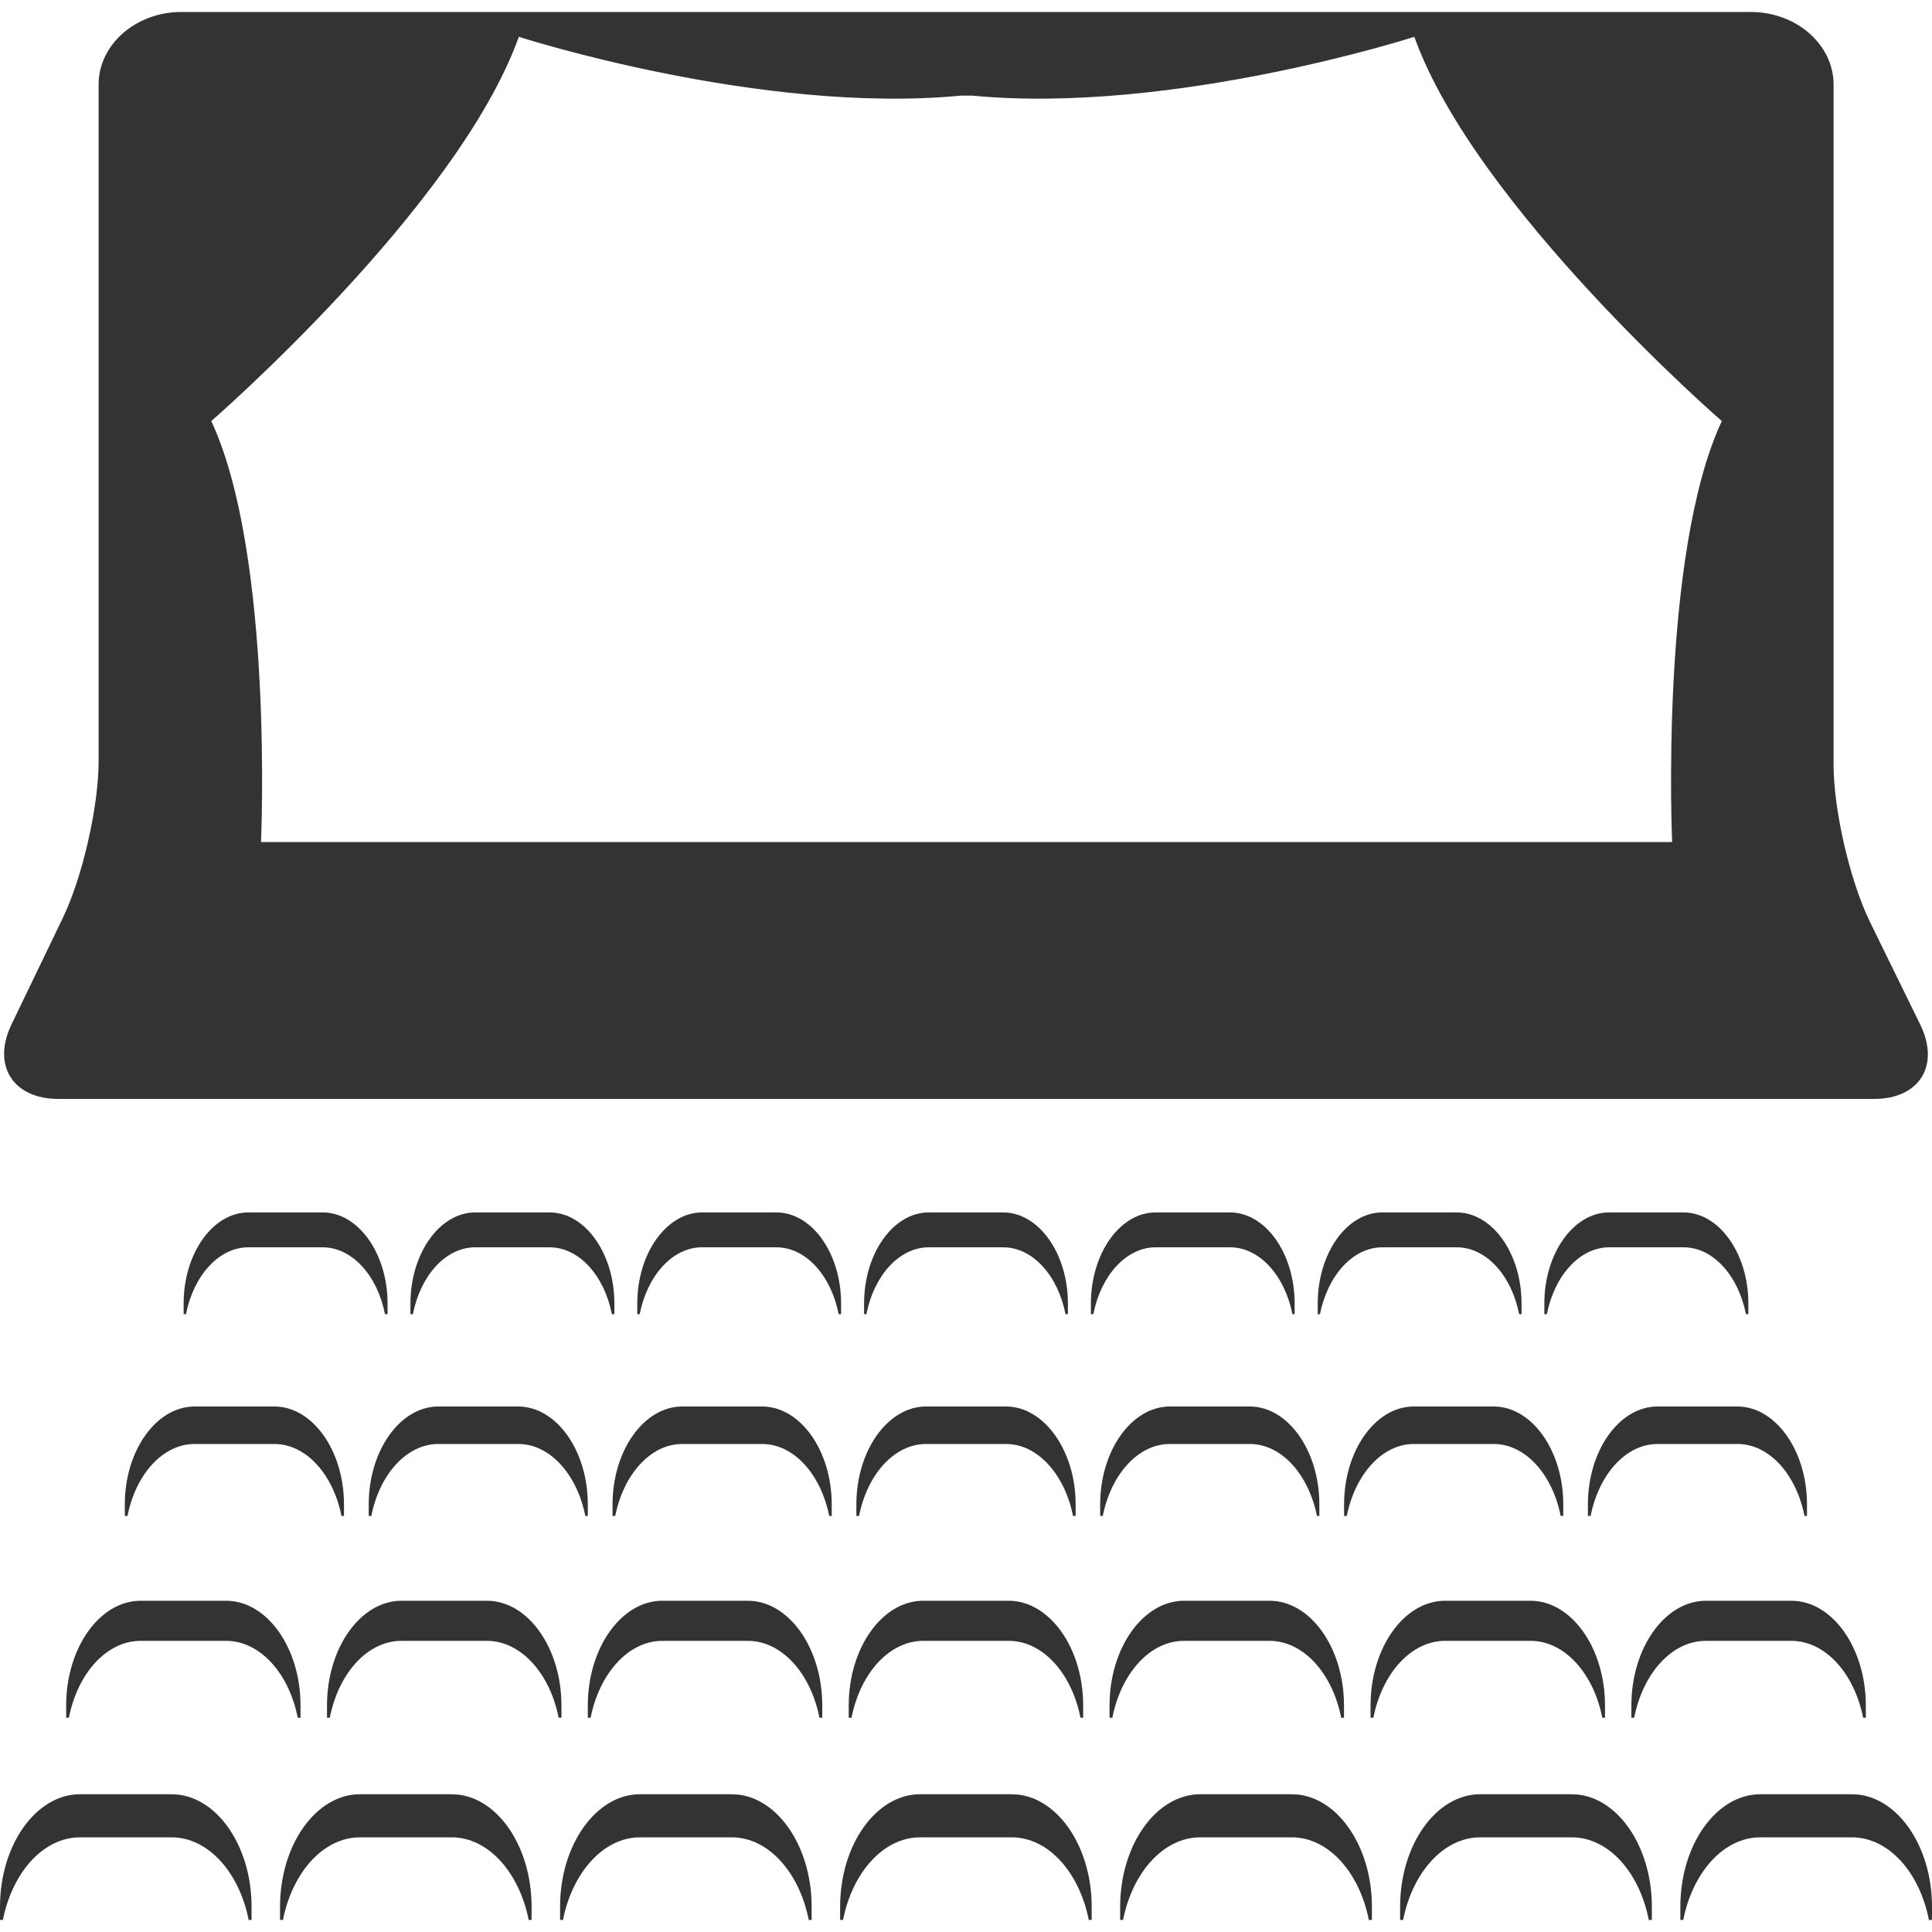 <?xml version="1.0" encoding="utf-8"?>
<!-- Generator: Adobe Illustrator 16.0.3, SVG Export Plug-In . SVG Version: 6.00 Build 0)  -->
<!DOCTYPE svg PUBLIC "-//W3C//DTD SVG 1.1//EN" "http://www.w3.org/Graphics/SVG/1.1/DTD/svg11.dtd">
<svg version="1.1" id="Ebene_1" xmlns="http://www.w3.org/2000/svg" xmlns:xlink="http://www.w3.org/1999/xlink" x="0px" y="0px"
	 width="20px" height="20px" viewBox="0 0 20 20" enable-background="new 0 0 20 20" xml:space="preserve">
<g>
	<path fill="#333333" d="M19.879,10.608L19.356,9.54c-0.206-0.423-0.375-1.155-0.375-1.625V6.095c0-0.471,0-1.241,0-1.712V2.48
		c0-0.471,0-1.194,0-1.606c0-0.412-0.385-0.75-0.857-0.75H1.877c-0.471,0-0.856,0.337-0.856,0.75c0,0.413,0,1.135,0,1.606v1.902
		c0,0.471,0,1.242,0,1.712v1.784c0,0.471-0.167,1.203-0.372,1.627l-0.53,1.1c-0.204,0.424,0.015,0.771,0.485,0.771h18.795
		C19.869,11.377,20.085,11.031,19.879,10.608z M17.31,8.717H2.702c0,0,0.133-2.972-0.515-4.358c0,0,2.554-2.217,3.184-3.978
		c0,0,2.502,0.807,4.575,0.609h0.12c2.072,0.198,4.575-0.609,4.575-0.609c0.629,1.76,3.183,3.978,3.183,3.978
		C17.177,5.745,17.31,8.717,17.31,8.717z M1.901,13.604v-0.11c0-0.519,0.302-0.943,0.67-0.943H3.34c0.369,0,0.672,0.424,0.672,0.943
		v0.11H3.985c-0.077-0.398-0.339-0.692-0.646-0.692H2.571c-0.307,0-0.567,0.294-0.646,0.692H1.901z M4.249,13.604v-0.11
		c0-0.519,0.302-0.943,0.671-0.943h0.769c0.369,0,0.671,0.424,0.671,0.943v0.11H6.334c-0.078-0.398-0.339-0.692-0.646-0.692H4.92
		c-0.308,0-0.567,0.294-0.646,0.692H4.249z M6.597,13.604v-0.11c0-0.519,0.303-0.943,0.671-0.943h0.769
		c0.369,0,0.67,0.424,0.67,0.943v0.11H8.682c-0.079-0.398-0.338-0.692-0.646-0.692H7.268c-0.308,0-0.567,0.294-0.646,0.692H6.597z
		 M8.945,13.604v-0.11c0-0.519,0.301-0.943,0.67-0.943h0.769c0.369,0,0.671,0.424,0.671,0.943v0.11h-0.025
		c-0.078-0.398-0.338-0.692-0.646-0.692H9.615c-0.308,0-0.568,0.294-0.646,0.692H8.945z M11.293,13.604v-0.11
		c0-0.519,0.301-0.943,0.67-0.943h0.769c0.369,0,0.67,0.424,0.67,0.943v0.11h-0.023c-0.079-0.398-0.339-0.692-0.646-0.692h-0.769
		c-0.308,0-0.567,0.294-0.646,0.692H11.293z M13.641,13.604v-0.11c0-0.519,0.3-0.943,0.669-0.943h0.769
		c0.369,0,0.672,0.424,0.672,0.943v0.11h-0.025c-0.078-0.398-0.339-0.692-0.646-0.692H14.31c-0.307,0-0.566,0.294-0.646,0.692
		H13.641z M15.987,13.604v-0.11c0-0.519,0.302-0.943,0.671-0.943h0.769c0.369,0,0.672,0.424,0.672,0.943v0.11h-0.025
		c-0.079-0.398-0.339-0.692-0.646-0.692h-0.769c-0.307,0-0.567,0.294-0.646,0.692H15.987z M1.292,15.693v-0.119
		c0-0.557,0.325-1.014,0.723-1.014H2.84c0.396,0,0.721,0.457,0.721,1.014v0.119H3.535c-0.085-0.427-0.364-0.745-0.695-0.745H2.015
		c-0.331,0-0.611,0.317-0.695,0.745H1.292z M3.817,15.693v-0.119c0-0.557,0.324-1.014,0.721-1.014h0.825
		c0.398,0,0.722,0.457,0.722,1.014v0.119H6.059c-0.084-0.427-0.364-0.745-0.694-0.745H4.538c-0.33,0-0.61,0.317-0.694,0.745H3.817z
		 M6.341,15.693v-0.119c0-0.557,0.324-1.014,0.722-1.014h0.826c0.396,0,0.721,0.457,0.721,1.014v0.119H8.584
		c-0.085-0.427-0.364-0.745-0.695-0.745H7.063c-0.33,0-0.609,0.317-0.694,0.745H6.341z M8.865,15.693v-0.119
		c0-0.557,0.325-1.014,0.721-1.014h0.827c0.396,0,0.722,0.457,0.722,1.014v0.119h-0.027c-0.085-0.427-0.364-0.745-0.694-0.745H9.586
		c-0.329,0-0.609,0.317-0.693,0.745H8.865z M11.389,15.693v-0.119c0-0.557,0.325-1.014,0.722-1.014h0.826
		c0.396,0,0.721,0.457,0.721,1.014v0.119h-0.025c-0.086-0.427-0.365-0.745-0.695-0.745H12.11c-0.33,0-0.609,0.317-0.694,0.745
		H11.389z M13.914,15.693v-0.119c0-0.557,0.324-1.014,0.721-1.014h0.827c0.396,0,0.721,0.457,0.721,1.014v0.119h-0.027
		c-0.084-0.427-0.364-0.745-0.693-0.745h-0.827c-0.329,0-0.609,0.317-0.694,0.745H13.914z M16.438,15.693v-0.119
		c0-0.557,0.323-1.014,0.721-1.014h0.826c0.396,0,0.721,0.457,0.721,1.014v0.119H18.68c-0.084-0.427-0.363-0.745-0.694-0.745h-0.826
		c-0.331,0-0.609,0.317-0.694,0.745H16.438z M0.685,17.782v-0.127c0-0.597,0.347-1.084,0.771-1.084h0.884
		c0.425,0,0.771,0.488,0.771,1.084v0.127H3.082c-0.089-0.458-0.389-0.796-0.742-0.796H1.456c-0.354,0-0.653,0.338-0.743,0.796H0.685
		z M3.385,17.782v-0.127c0-0.597,0.348-1.084,0.771-1.084h0.885c0.424,0,0.771,0.488,0.771,1.084v0.127H5.783
		c-0.09-0.458-0.39-0.796-0.742-0.796H4.156c-0.354,0-0.652,0.338-0.742,0.796H3.385z M6.085,17.782v-0.127
		c0-0.597,0.348-1.084,0.771-1.084H7.74c0.425,0,0.772,0.488,0.772,1.084v0.127H8.483c-0.09-0.458-0.389-0.796-0.742-0.796H6.857
		c-0.353,0-0.652,0.338-0.743,0.796H6.085z M8.786,17.782v-0.127c0-0.597,0.347-1.084,0.771-1.084h0.885
		c0.423,0,0.771,0.488,0.771,1.084v0.127h-0.028c-0.09-0.458-0.389-0.796-0.742-0.796H9.558c-0.354,0-0.653,0.338-0.743,0.796H8.786
		z M11.486,17.782v-0.127c0-0.597,0.348-1.084,0.771-1.084h0.885c0.425,0,0.771,0.488,0.771,1.084v0.127h-0.029
		c-0.09-0.458-0.39-0.796-0.742-0.796h-0.885c-0.354,0-0.652,0.338-0.742,0.796H11.486z M14.188,17.782v-0.127
		c0-0.597,0.347-1.084,0.771-1.084h0.885c0.423,0,0.771,0.488,0.771,1.084v0.127h-0.028c-0.09-0.458-0.389-0.796-0.743-0.796h-0.884
		c-0.354,0-0.652,0.338-0.743,0.796H14.188z M16.888,17.782v-0.127c0-0.597,0.348-1.084,0.771-1.084h0.885
		c0.424,0,0.771,0.488,0.771,1.084v0.127h-0.028c-0.091-0.458-0.39-0.796-0.743-0.796h-0.885c-0.354,0-0.652,0.338-0.742,0.796
		H16.888z M0,19.875v-0.137c0-0.64,0.373-1.164,0.828-1.164h0.948c0.456,0,0.828,0.524,0.828,1.164v0.137h-0.03
		c-0.097-0.492-0.418-0.855-0.798-0.855H0.828c-0.38,0-0.701,0.364-0.798,0.855H0z M2.899,19.875v-0.137
		c0-0.64,0.372-1.164,0.827-1.164h0.95c0.455,0,0.827,0.524,0.827,1.164v0.137h-0.03c-0.098-0.492-0.419-0.855-0.797-0.855h-0.95
		c-0.379,0-0.7,0.364-0.797,0.855H2.899z M5.798,19.875v-0.137c0-0.64,0.372-1.164,0.827-1.164h0.95
		c0.455,0,0.827,0.524,0.827,1.164v0.137h-0.03c-0.097-0.492-0.418-0.855-0.797-0.855h-0.95c-0.378,0-0.7,0.364-0.797,0.855H5.798z
		 M8.697,19.875v-0.137c0-0.64,0.372-1.164,0.828-1.164h0.948c0.455,0,0.828,0.524,0.828,1.164v0.137h-0.03
		c-0.098-0.492-0.418-0.855-0.798-0.855H9.525c-0.38,0-0.701,0.364-0.798,0.855H8.697z M11.596,19.875v-0.137
		c0-0.64,0.373-1.164,0.829-1.164h0.948c0.455,0,0.829,0.524,0.829,1.164v0.137H14.17c-0.097-0.492-0.418-0.855-0.797-0.855h-0.948
		c-0.381,0-0.702,0.364-0.799,0.855H11.596z M14.494,19.875v-0.137c0-0.64,0.373-1.164,0.829-1.164h0.948
		c0.456,0,0.829,0.524,0.829,1.164v0.137h-0.032c-0.096-0.492-0.416-0.855-0.797-0.855h-0.948c-0.38,0-0.701,0.364-0.798,0.855
		H14.494z M17.395,19.875v-0.137c0-0.64,0.372-1.164,0.828-1.164h0.948c0.456,0,0.829,0.524,0.829,1.164v0.137h-0.032
		c-0.096-0.492-0.417-0.855-0.797-0.855h-0.948c-0.381,0-0.701,0.364-0.798,0.855H17.395z"/>
</g>
</svg>

